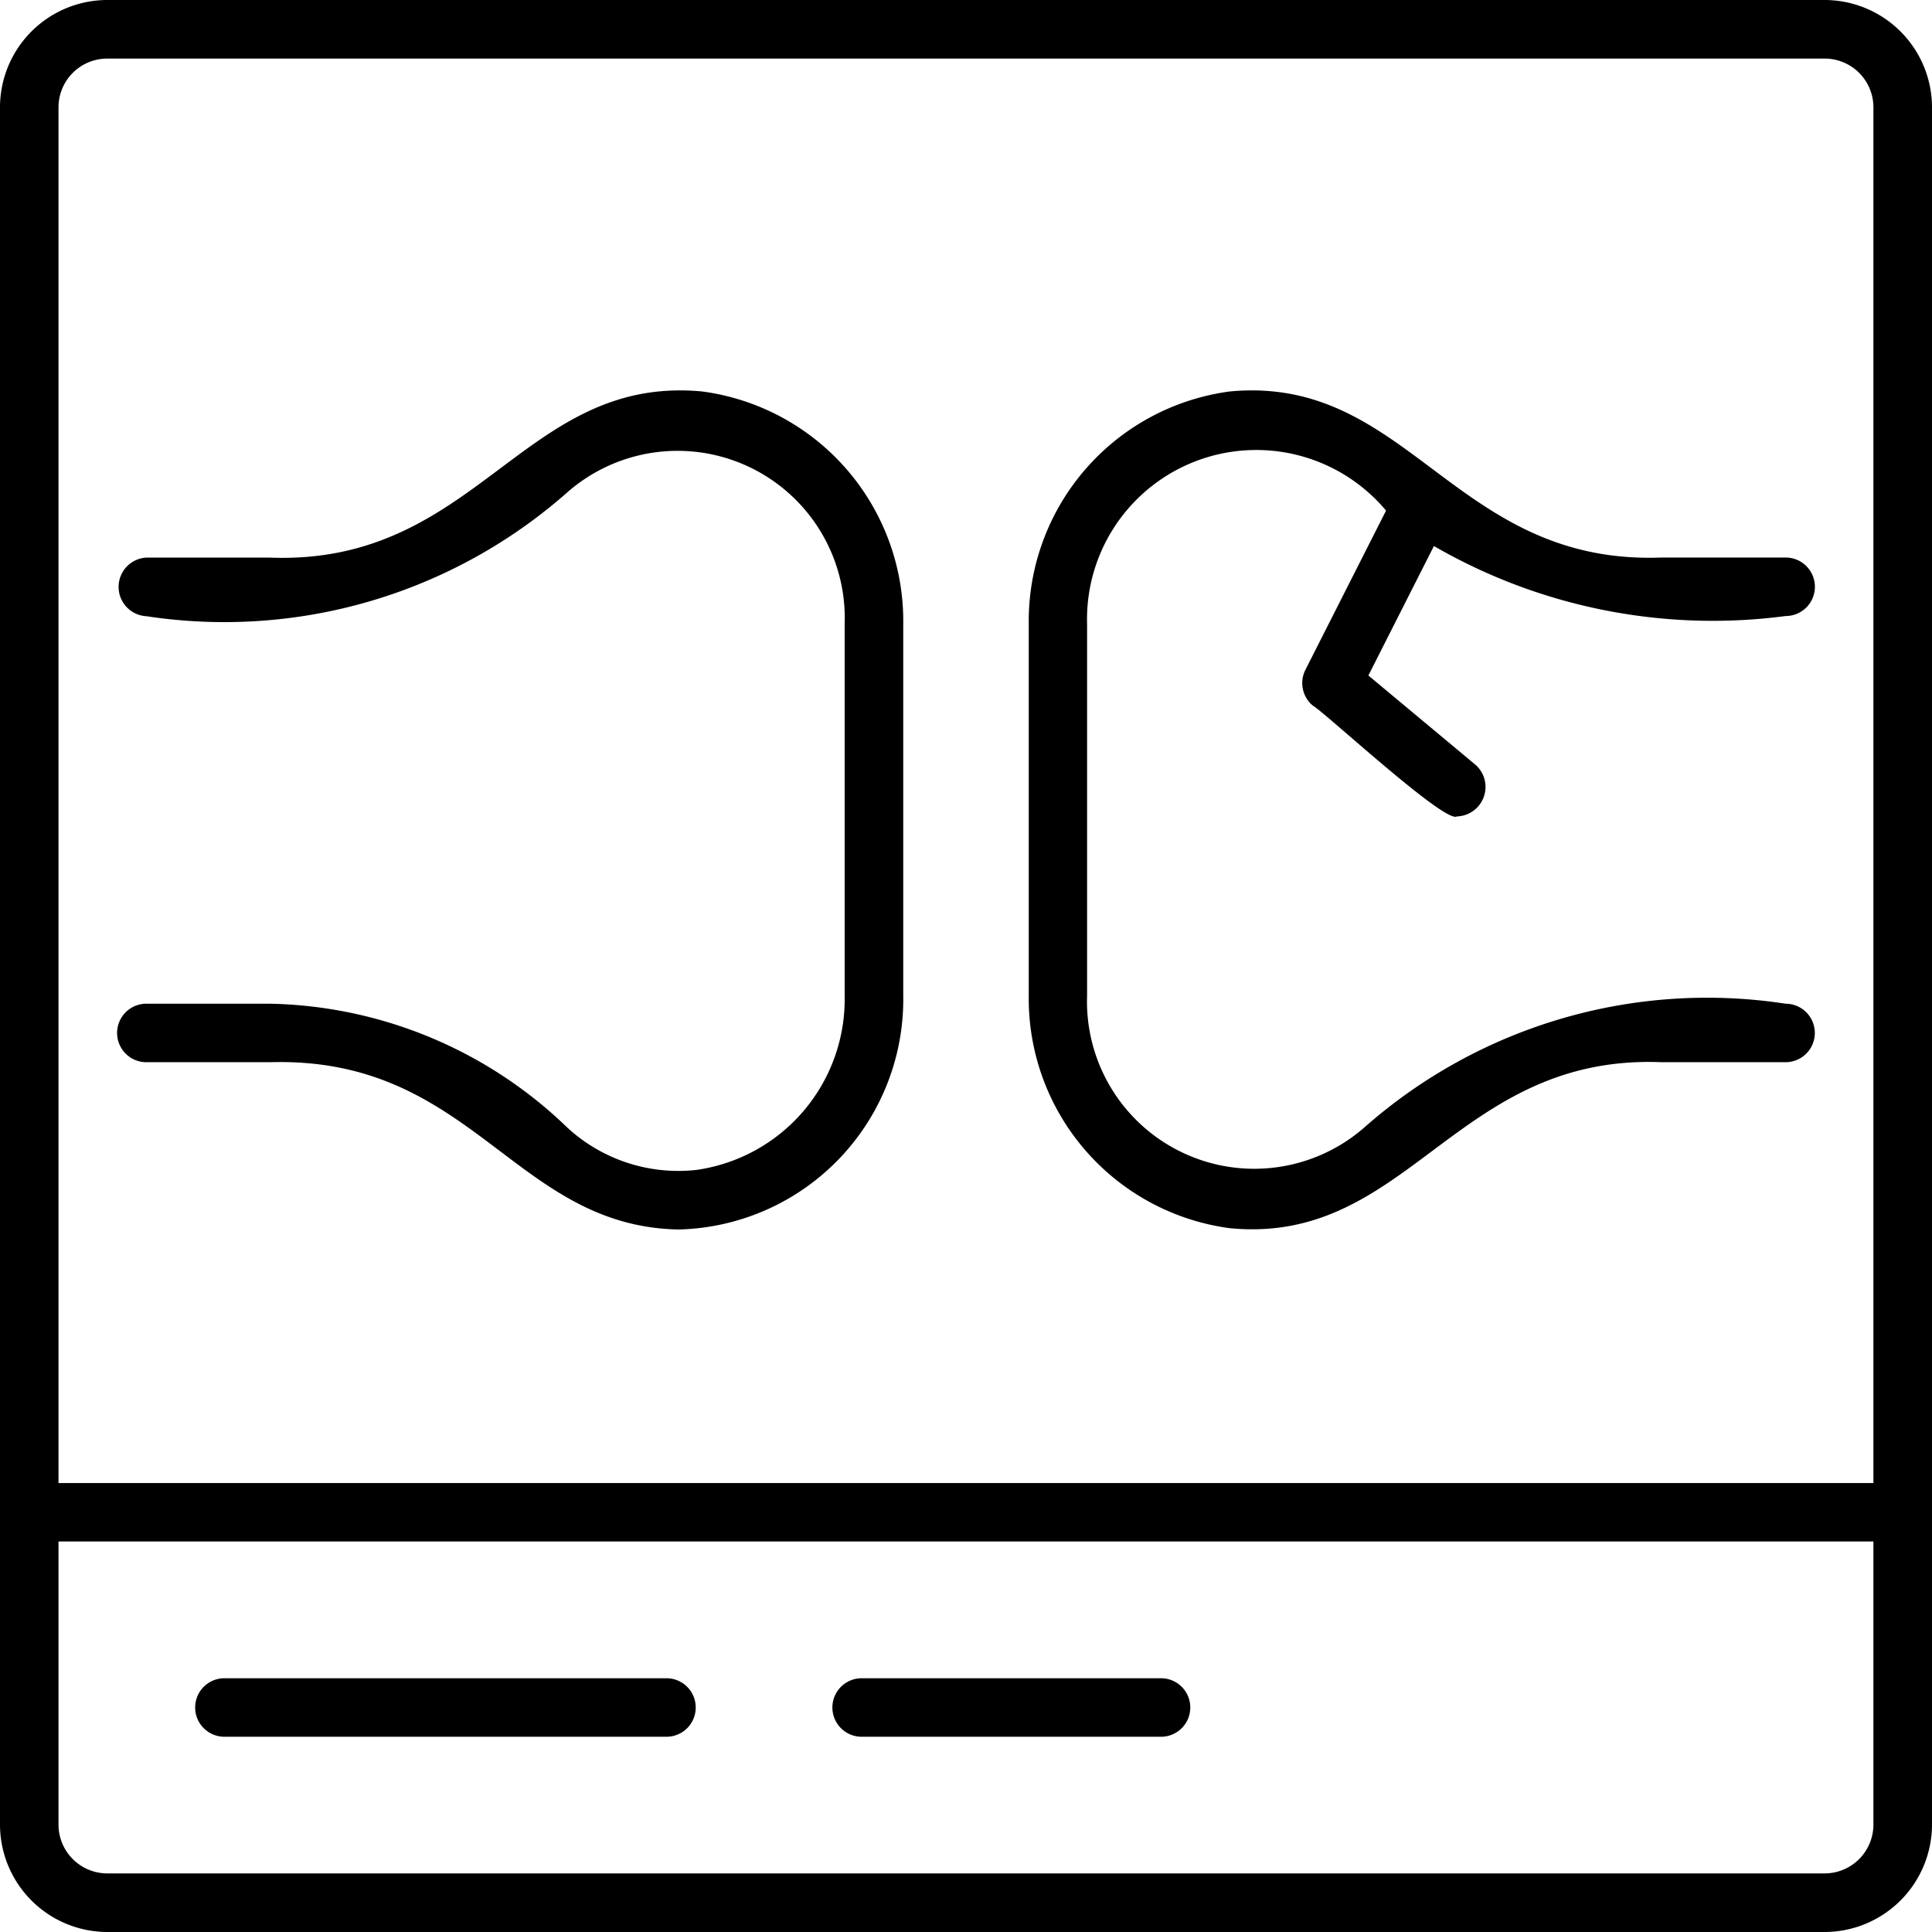 <?xml version="1.0" ?><svg viewBox="0 0 22.521 22.521" xmlns="http://www.w3.org/2000/svg"><g data-name="Layer 2" id="Layer_2"><g data-name="Layer 1" id="Layer_1-2"><path d="M13.534,20.245h-3.49a.341.341,0,0,1,0-.682h3.49A.341.341,0,0,1,13.534,20.245Zm-5.765-.682H2.616a.341.341,0,0,0,0,.682H7.769A.341.341,0,0,0,7.769,19.563ZM22.521,1.251V21.269a1.254,1.254,0,0,1-1.252,1.252H1.251A1.253,1.253,0,0,1,0,21.269V1.251A1.252,1.252,0,0,1,1.251,0H21.269A1.253,1.253,0,0,1,22.521,1.251Zm-21.839,0V17.288H21.838V1.251a.568.568,0,0,0-.569-.568H1.251A.568.568,0,0,0,.682,1.251ZM21.838,21.269v-3.3H.682v3.3a.569.569,0,0,0,.569.569H21.269A.569.569,0,0,0,21.838,21.269ZM8.115,13.638a1.911,1.911,0,0,1-1.5-.492A5.126,5.126,0,0,0,3.147,11.7H1.706a.341.341,0,0,0,0,.682H3.147c2.363-.069,2.841,1.912,4.761,1.95a2.683,2.683,0,0,0,2.621-2.725V7.274A2.7,2.7,0,0,0,8.183,4.563C6.092,4.368,5.566,6.592,3.147,6.5H1.706a.342.342,0,0,0,0,.683A6.039,6.039,0,0,0,6.619,5.734a1.949,1.949,0,0,1,3.227,1.54v4.332A2.01,2.01,0,0,1,8.115,13.638Zm6.222.679c2.083.2,2.631-2.033,5.036-1.935h1.441a.341.341,0,0,0,0-.682A6.034,6.034,0,0,0,15.9,13.146a1.95,1.95,0,0,1-3.228-1.54V7.275a1.973,1.973,0,0,1,3.485-1.323l-.94,1.856a.342.342,0,0,0,.086.417c.126.066,1.542,1.38,1.68,1.292a.344.344,0,0,0,.219-.6L15.951,7.874l.764-1.509a6.494,6.494,0,0,0,4.1.816.341.341,0,1,0,0-.682H19.373c-2.42.093-2.944-2.131-5.036-1.936a2.7,2.7,0,0,0-2.345,2.712v4.331A2.7,2.7,0,0,0,14.337,14.317Z" id="x-ray"/></g></g></svg>